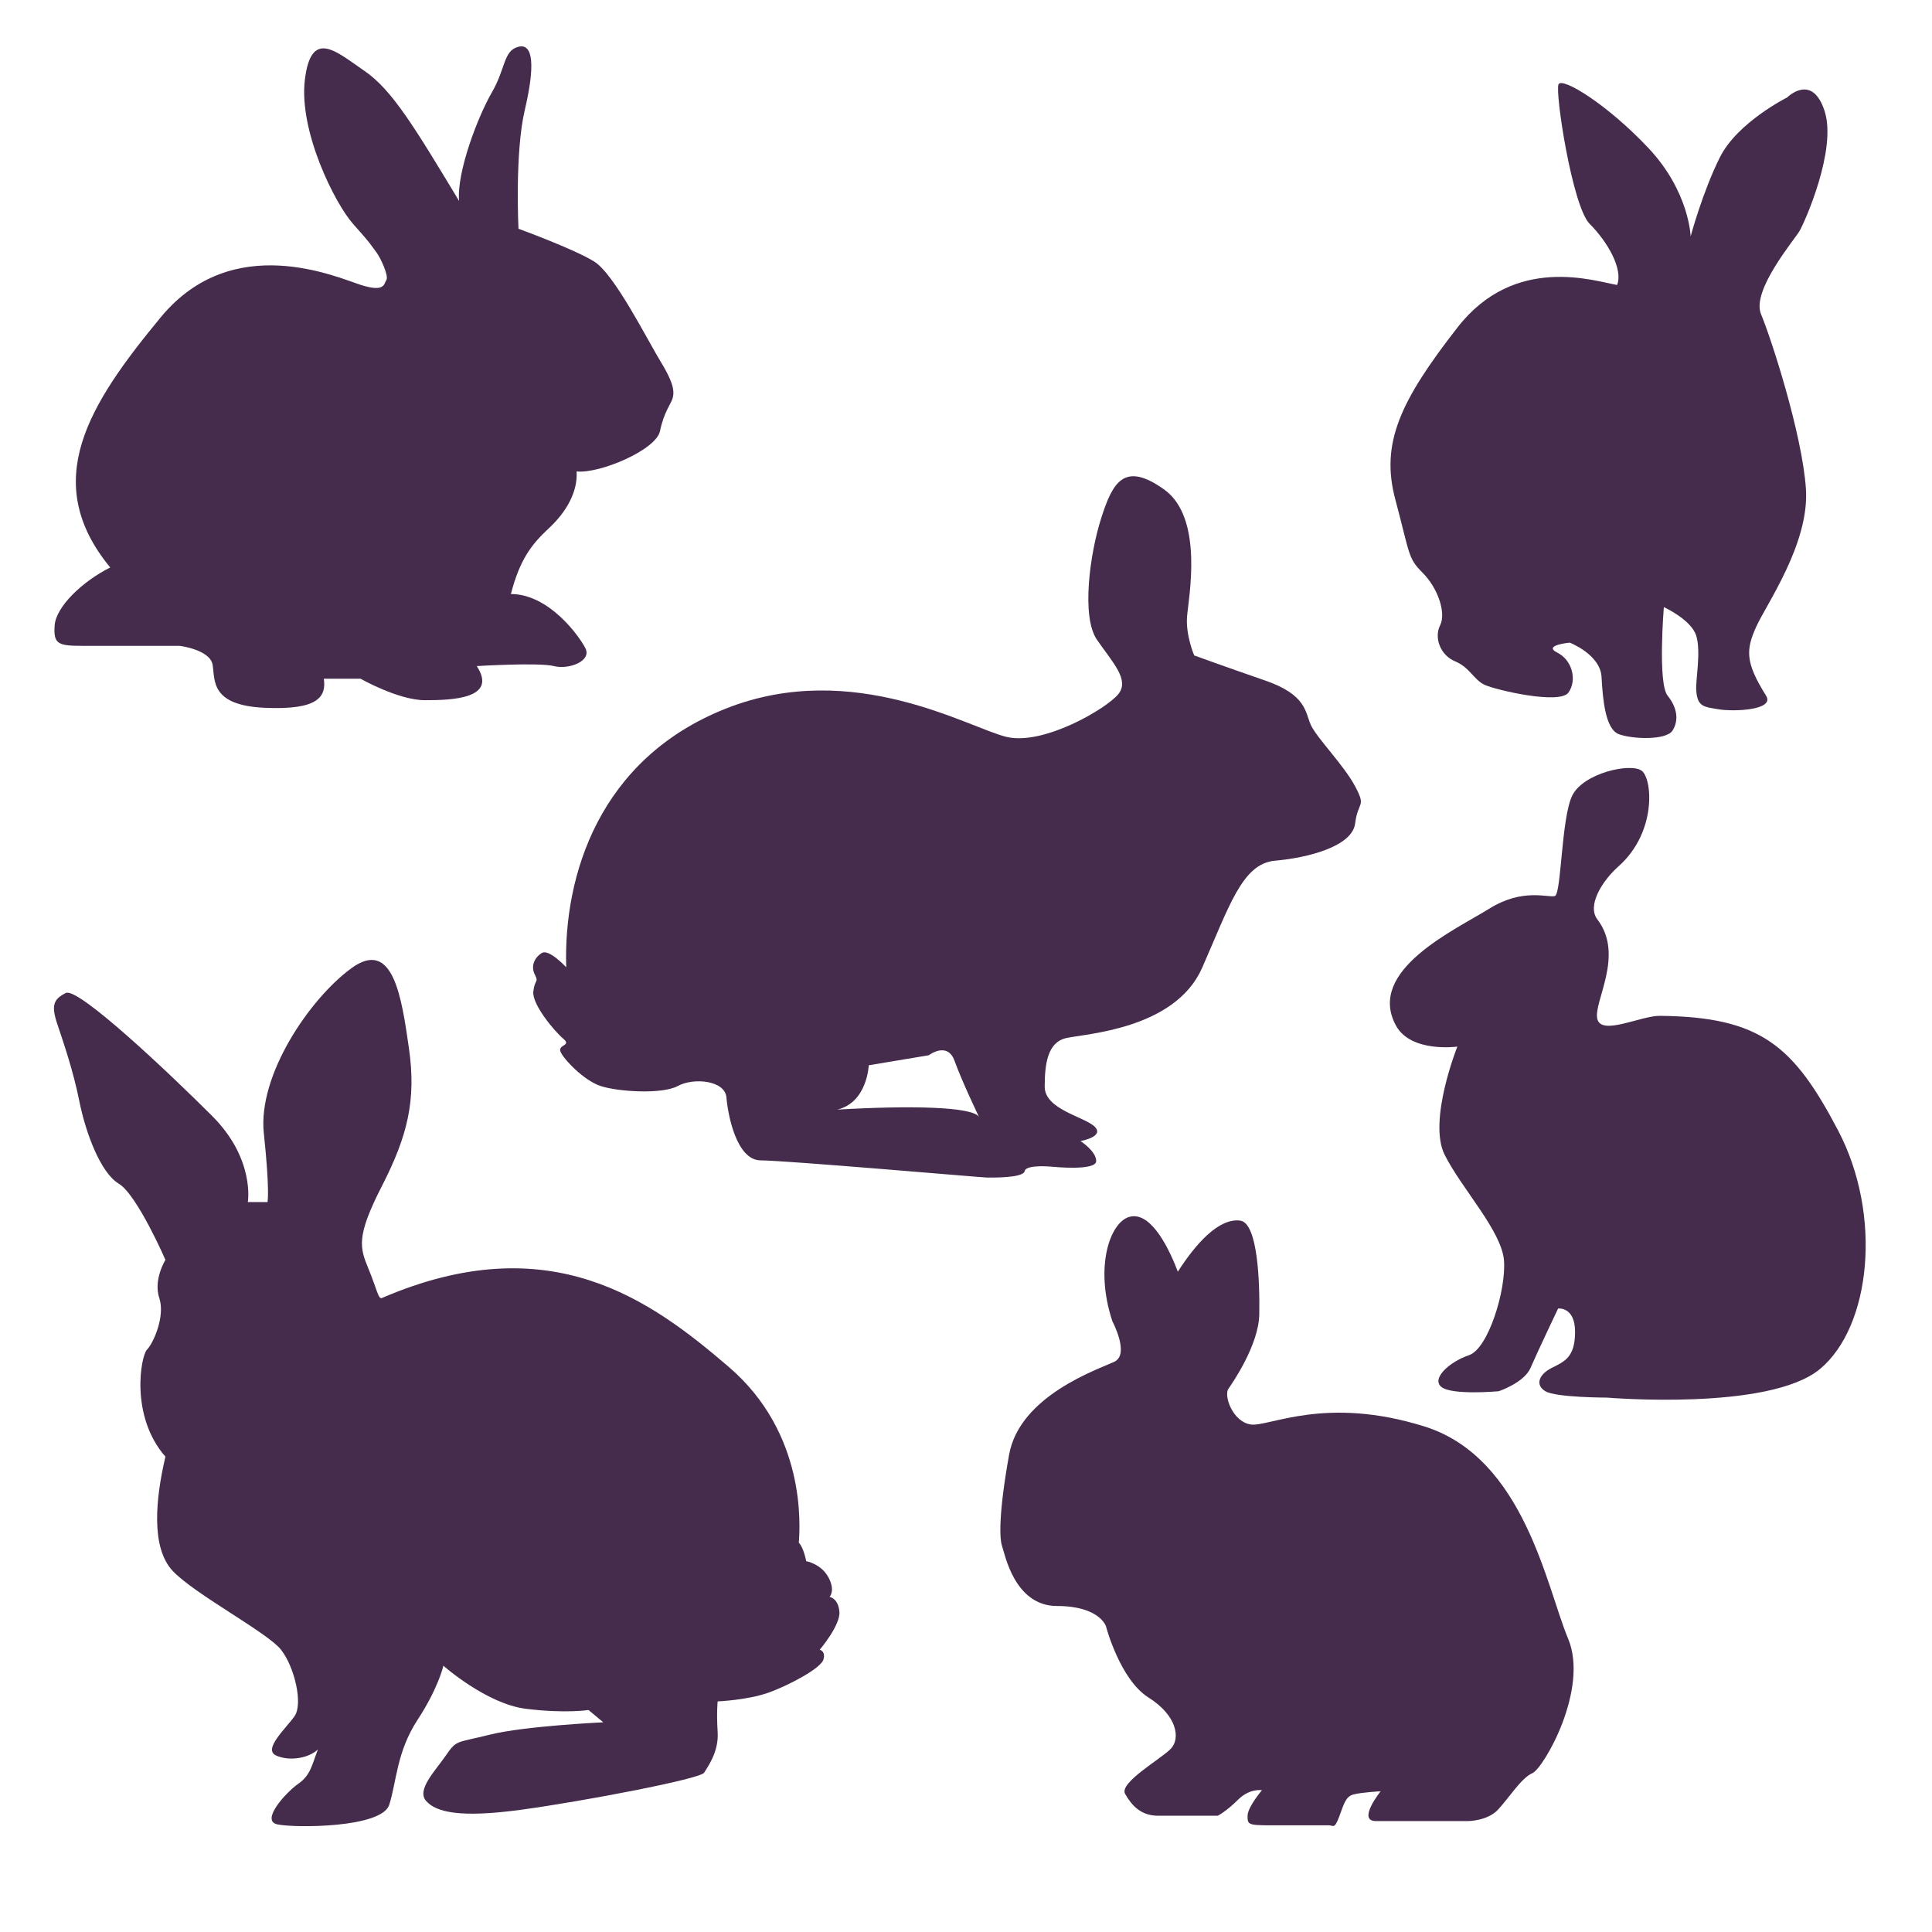 <?xml version="1.0" encoding="utf-8"?>
<!-- Generator: Adobe Illustrator 27.5.0, SVG Export Plug-In . SVG Version: 6.00 Build 0)  -->
<svg version="1.1" id="Layer_1" xmlns="http://www.w3.org/2000/svg" xmlns:xlink="http://www.w3.org/1999/xlink" x="0px" y="0px"
	 viewBox="0 0 2000 2000" style="enable-background:new 0 0 2000 2000;" xml:space="preserve">
<path style="fill:#462C4C;" d="M395.332,1343.69c-3.698,1.592-5.093-8.912-14.005-30.556c-8.912-21.644-12.732-33.102,14.005-85.301
	c26.736-52.199,35.648-89.121,28.009-142.593c-7.639-53.473-16.551-114.584-59.838-82.755
	c-43.287,31.829-96.76,110.764-90.394,170.603c6.366,59.838,3.819,71.297,3.819,71.297h-20.37c0,0,7.639-44.56-36.921-89.121
	S80.863,1021.582,68.132,1027.948c-12.732,6.366-15.278,12.732-8.912,31.829s16.551,48.38,22.917,80.209
	c6.366,31.829,21.644,73.843,40.741,85.301s48.38,78.936,48.38,78.936s-12.732,20.37-6.366,39.468
	c6.366,19.097-6.366,47.107-12.732,53.473c-6.366,6.366-17.824,68.75,19.097,110.764c-10.185,43.287-15.278,94.214,7.639,118.403
	c22.917,24.19,98.033,63.658,112.038,81.482c14.005,17.824,22.917,56.019,14.005,68.75s-33.102,34.375-19.097,40.741
	c14.005,6.366,34.375,2.546,43.287-6.366c-6.366,16.551-7.639,26.736-20.37,35.648c-12.732,8.912-39.468,38.195-21.644,42.014
	c17.824,3.819,108.218,3.819,115.857-20.37c7.639-24.19,7.639-54.746,29.283-87.848c21.644-33.102,26.736-56.019,26.736-56.019
	s44.56,39.468,85.301,44.56c40.741,5.093,64.931,1.273,64.931,1.273l15.278,12.731c0,0-81.482,3.819-117.13,12.732
	s-34.375,5.093-45.834,21.644c-11.458,16.551-30.556,35.648-20.37,47.107c10.185,11.458,34.375,17.824,99.306,8.912
	s184.607-31.829,188.427-38.195c3.819-6.366,15.278-21.644,14.005-42.014c-1.273-20.37,0-31.829,0-31.829s30.556-1.273,52.199-8.912
	c21.644-7.639,54.746-25.463,57.292-34.375c2.546-8.912-3.819-10.185-3.819-10.185s21.644-25.463,20.37-39.468
	c-1.273-14.005-10.185-15.278-10.185-15.278s6.366-6.366-1.273-20.37c-7.639-14.005-22.917-16.551-22.917-16.551
	s-2.546-14.005-7.639-19.097c1.273-17.824,7.639-113.311-72.57-182.061S569.755,1268.574,395.332,1343.69z"/>
<path style="fill:#462C4C;" d="M1151.5,1367.697c0,0,18.186,34.167,2.204,41.882s-98.093,34.718-109.115,96.44
	c-11.022,61.722-9.92,87.072-7.164,94.787c2.755,7.715,12.675,61.722,56.762,61.722s50.7,20.941,50.7,20.941
	s14.328,55.108,44.087,73.845s33.065,42.434,23.146,52.904c-9.92,10.471-54.006,35.269-47.393,46.842
	c6.613,11.573,15.981,22.594,34.167,22.594s61.721,0,61.721,0s8.817-4.409,20.941-16.532s24.799-9.92,24.799-9.92
	s-14.879,17.635-14.879,26.452c0,8.817,0,9.92,23.697,9.92s56.211,0,60.619,0c4.409,0,5.511,4.409,10.471-8.817
	c4.96-13.226,6.613-20.941,14.879-23.146s28.105-3.307,28.105-3.307s-24.799,30.861-4.96,30.861c19.839,0,95.338,0,95.338,0
	s19.839,0,30.861-11.573c11.022-11.573,24.248-33.065,35.821-38.025c11.573-4.96,58.966-87.071,36.923-139.424
	c-22.043-52.353-45.189-186.818-148.242-219.332c-103.053-32.514-161.468,0.551-180.205-2.204
	c-18.737-2.755-28.105-29.759-23.146-36.923c4.96-7.164,31.412-45.74,31.963-77.152c0.551-31.412-1.215-94.663-19.839-96.991
	c-22.043-2.755-45.74,23.697-64.477,52.904c-12.124-31.963-30.31-62.273-50.149-56.762
	C1149.296,1265.195,1132.763,1310.935,1151.5,1367.697z"/>
<path style="fill:#462C4C;" d="M1750.151,244.681c0,0-1.29-46.445-43.865-91.599c-42.574-45.155-89.019-73.537-92.889-65.797
	s14.192,126.433,32.253,144.495c18.062,18.062,34.833,46.445,28.383,63.216c-23.222-3.87-105.791-32.253-165.137,43.864
	c-59.346,76.118-79.988,119.982-64.507,178.038c15.482,58.056,12.901,60.636,28.383,76.118s24.512,41.284,18.062,54.186
	c-6.451,12.901,0,30.963,15.482,37.414c15.482,6.451,19.352,19.352,30.963,24.513s77.408,20.642,86.439,7.741
	c9.031-12.901,3.87-33.543-11.611-41.284c-15.482-7.741,12.901-10.321,12.901-10.321s31.608,12.256,32.898,35.479
	s3.87,54.185,18.062,59.346c14.191,5.161,49.025,6.451,55.476-3.87s5.161-23.222-5.161-36.124s-3.87-91.599-3.87-91.599
	s28.383,12.901,33.543,29.673c5.161,16.772-0.845,45.775,0,56.766c1.29,16.772,7.741,16.772,23.222,19.352
	s58.575,0.976,49.025-14.191c-21.932-34.834-20.642-47.735-10.321-70.957s55.476-86.439,51.605-143.205
	s-36.124-156.106-46.445-180.618s34.833-77.408,39.994-86.439s38.704-83.859,25.803-123.853
	c-12.901-39.994-38.704-14.191-38.704-14.191s-51.605,25.803-69.667,61.926C1762.408,198.882,1750.151,244.681,1750.151,244.681z"/>
<path style="fill:#462C4C;" d="M1718.322,1051.589c-19.636-0.207-60.377,20.858-64.768,3.293c-4.391-17.564,28.542-65.866,0-103.19
	c-10.752-14.061,4.512-39.383,21.955-54.888c39.52-35.129,35.129-90.017,24.151-98.799c-10.978-8.782-61.475,2.195-72.453,26.346
	c-10.978,24.151-10.978,100.995-17.564,103.19c-6.587,2.196-32.933-8.782-68.062,13.173
	c-35.129,21.955-127.341,63.671-96.604,120.755c15.474,28.738,63.671,21.955,63.671,21.955s-30.738,76.844-13.173,111.972
	c17.564,35.129,59.28,79.039,61.475,109.777c2.196,30.738-16.467,91.115-36.226,97.701c-19.76,6.587-39.52,24.151-28.542,32.933
	c10.978,8.782,59.28,4.391,59.28,4.391s26.346-8.782,32.933-24.151c6.587-15.369,28.542-61.475,28.542-61.475
	s17.564-2.196,17.564,24.151s-10.978,30.738-24.151,37.324c-13.173,6.587-17.564,17.564-6.587,24.151
	c10.978,6.587,63.671,6.587,63.671,6.587s167.959,14.271,220.651-29.64c52.693-43.911,64.768-159.176,18.662-246.998
	S1822.61,1052.686,1718.322,1051.589z"/>
<path style="fill:#462C4C;" d="M389.528,261.018c4.651,6.083,13.084,24.859,10.467,28.785c-2.617,3.925-1.308,13.084-26.168,5.234
	c-24.859-7.85-132.801-56.915-207.38,33.364S40.843,498.49,114.112,587.461c-28.785,14.392-56.261,40.56-57.569,60.186
	s3.925,20.934,30.093,20.934s99.438,0,99.438,0s31.401,3.925,34.018,19.626s-2.617,41.868,53.644,44.485
	s64.111-11.776,61.494-30.093h37.943c0,0,39.252,22.243,66.728,22.243s75.887-1.308,53.644-35.326c0,0,64.111-3.925,79.812,0
	c15.701,3.925,39.252-5.234,32.71-18.317c-6.542-13.084-37.943-56.261-77.195-56.261c9.159-35.327,20.934-51.027,39.252-68.036
	c18.317-17.009,30.093-37.943,28.785-58.877c23.551,2.617,82.429-22.243,86.354-41.868c3.925-19.626,11.776-28.785,13.084-34.018
	c1.308-5.234,2.617-13.084-11.775-36.635c-14.392-23.551-48.41-91.587-69.345-104.671c-20.934-13.084-78.503-34.018-78.503-34.018
	s-3.925-78.503,6.542-122.989s9.159-69.345-6.542-65.419c-15.701,3.925-13.084,22.243-27.476,47.102s-36.635,82.428-34.018,112.521
	c-45.794-75.887-69.345-115.138-98.129-134.764c-28.785-19.626-54.952-44.485-61.494,9.159
	c-6.542,53.644,31.382,128.527,49.719,149.156C386.257,255.13,381.024,249.896,389.528,261.018z"/>
<path style="fill:#462C4C;" d="M1402.82,813.992c-11.847-22.212-39.982-50.348-45.905-63.675s-4.442-31.097-47.386-45.905
	s-73.3-25.914-73.3-25.914s-8.885-20.731-7.404-39.982c1.481-19.251,17.77-102.176-23.693-131.792
	c-41.463-29.616-53.309-7.404-65.156,29.616c-11.847,37.02-20.731,102.176-4.443,125.869s34.059,41.463,22.212,56.271
	s-77.002,53.309-115.503,44.424c-38.501-8.885-158.447-81.445-290.239-29.616s-168.812,173.255-165.851,268.026
	c0,0-17.77-19.25-25.174-14.808c-7.404,4.442-11.846,13.327-7.404,22.212c4.442,8.885,0,4.442-1.481,17.77
	c-1.481,13.327,22.212,41.463,31.097,48.867c8.885,7.404-5.923,5.923-2.962,13.327c2.962,7.404,23.693,29.616,41.463,35.539
	s63.675,8.885,79.964,0c16.289-8.885,48.867-5.923,50.348,11.846c1.481,17.77,10.366,65.156,35.539,65.156
	s229.525,17.77,233.968,17.77s37.761,0.74,39.241-6.664s29.616-4.443,29.616-4.443s44.424,4.443,44.424-5.923
	c0-10.366-16.289-20.731-16.289-20.731s25.174-4.442,14.808-14.808c-10.366-10.366-51.828-17.77-51.828-41.463
	s2.962-45.905,22.212-50.348c19.25-4.442,112.542-8.885,140.677-72.56s41.463-108.099,75.521-111.061
	c34.059-2.962,79.964-14.808,82.925-38.501C1405.781,828.8,1414.666,836.204,1402.82,813.992z M866.767,1148.655
	c31.097-7.404,32.578-45.905,32.578-45.905l62.194-10.366c0,0,19.25-14.808,26.655,5.923s25.174,57.752,25.174,57.752
	C1005.963,1145.693,943.769,1144.212,866.767,1148.655z"/>
</svg>
